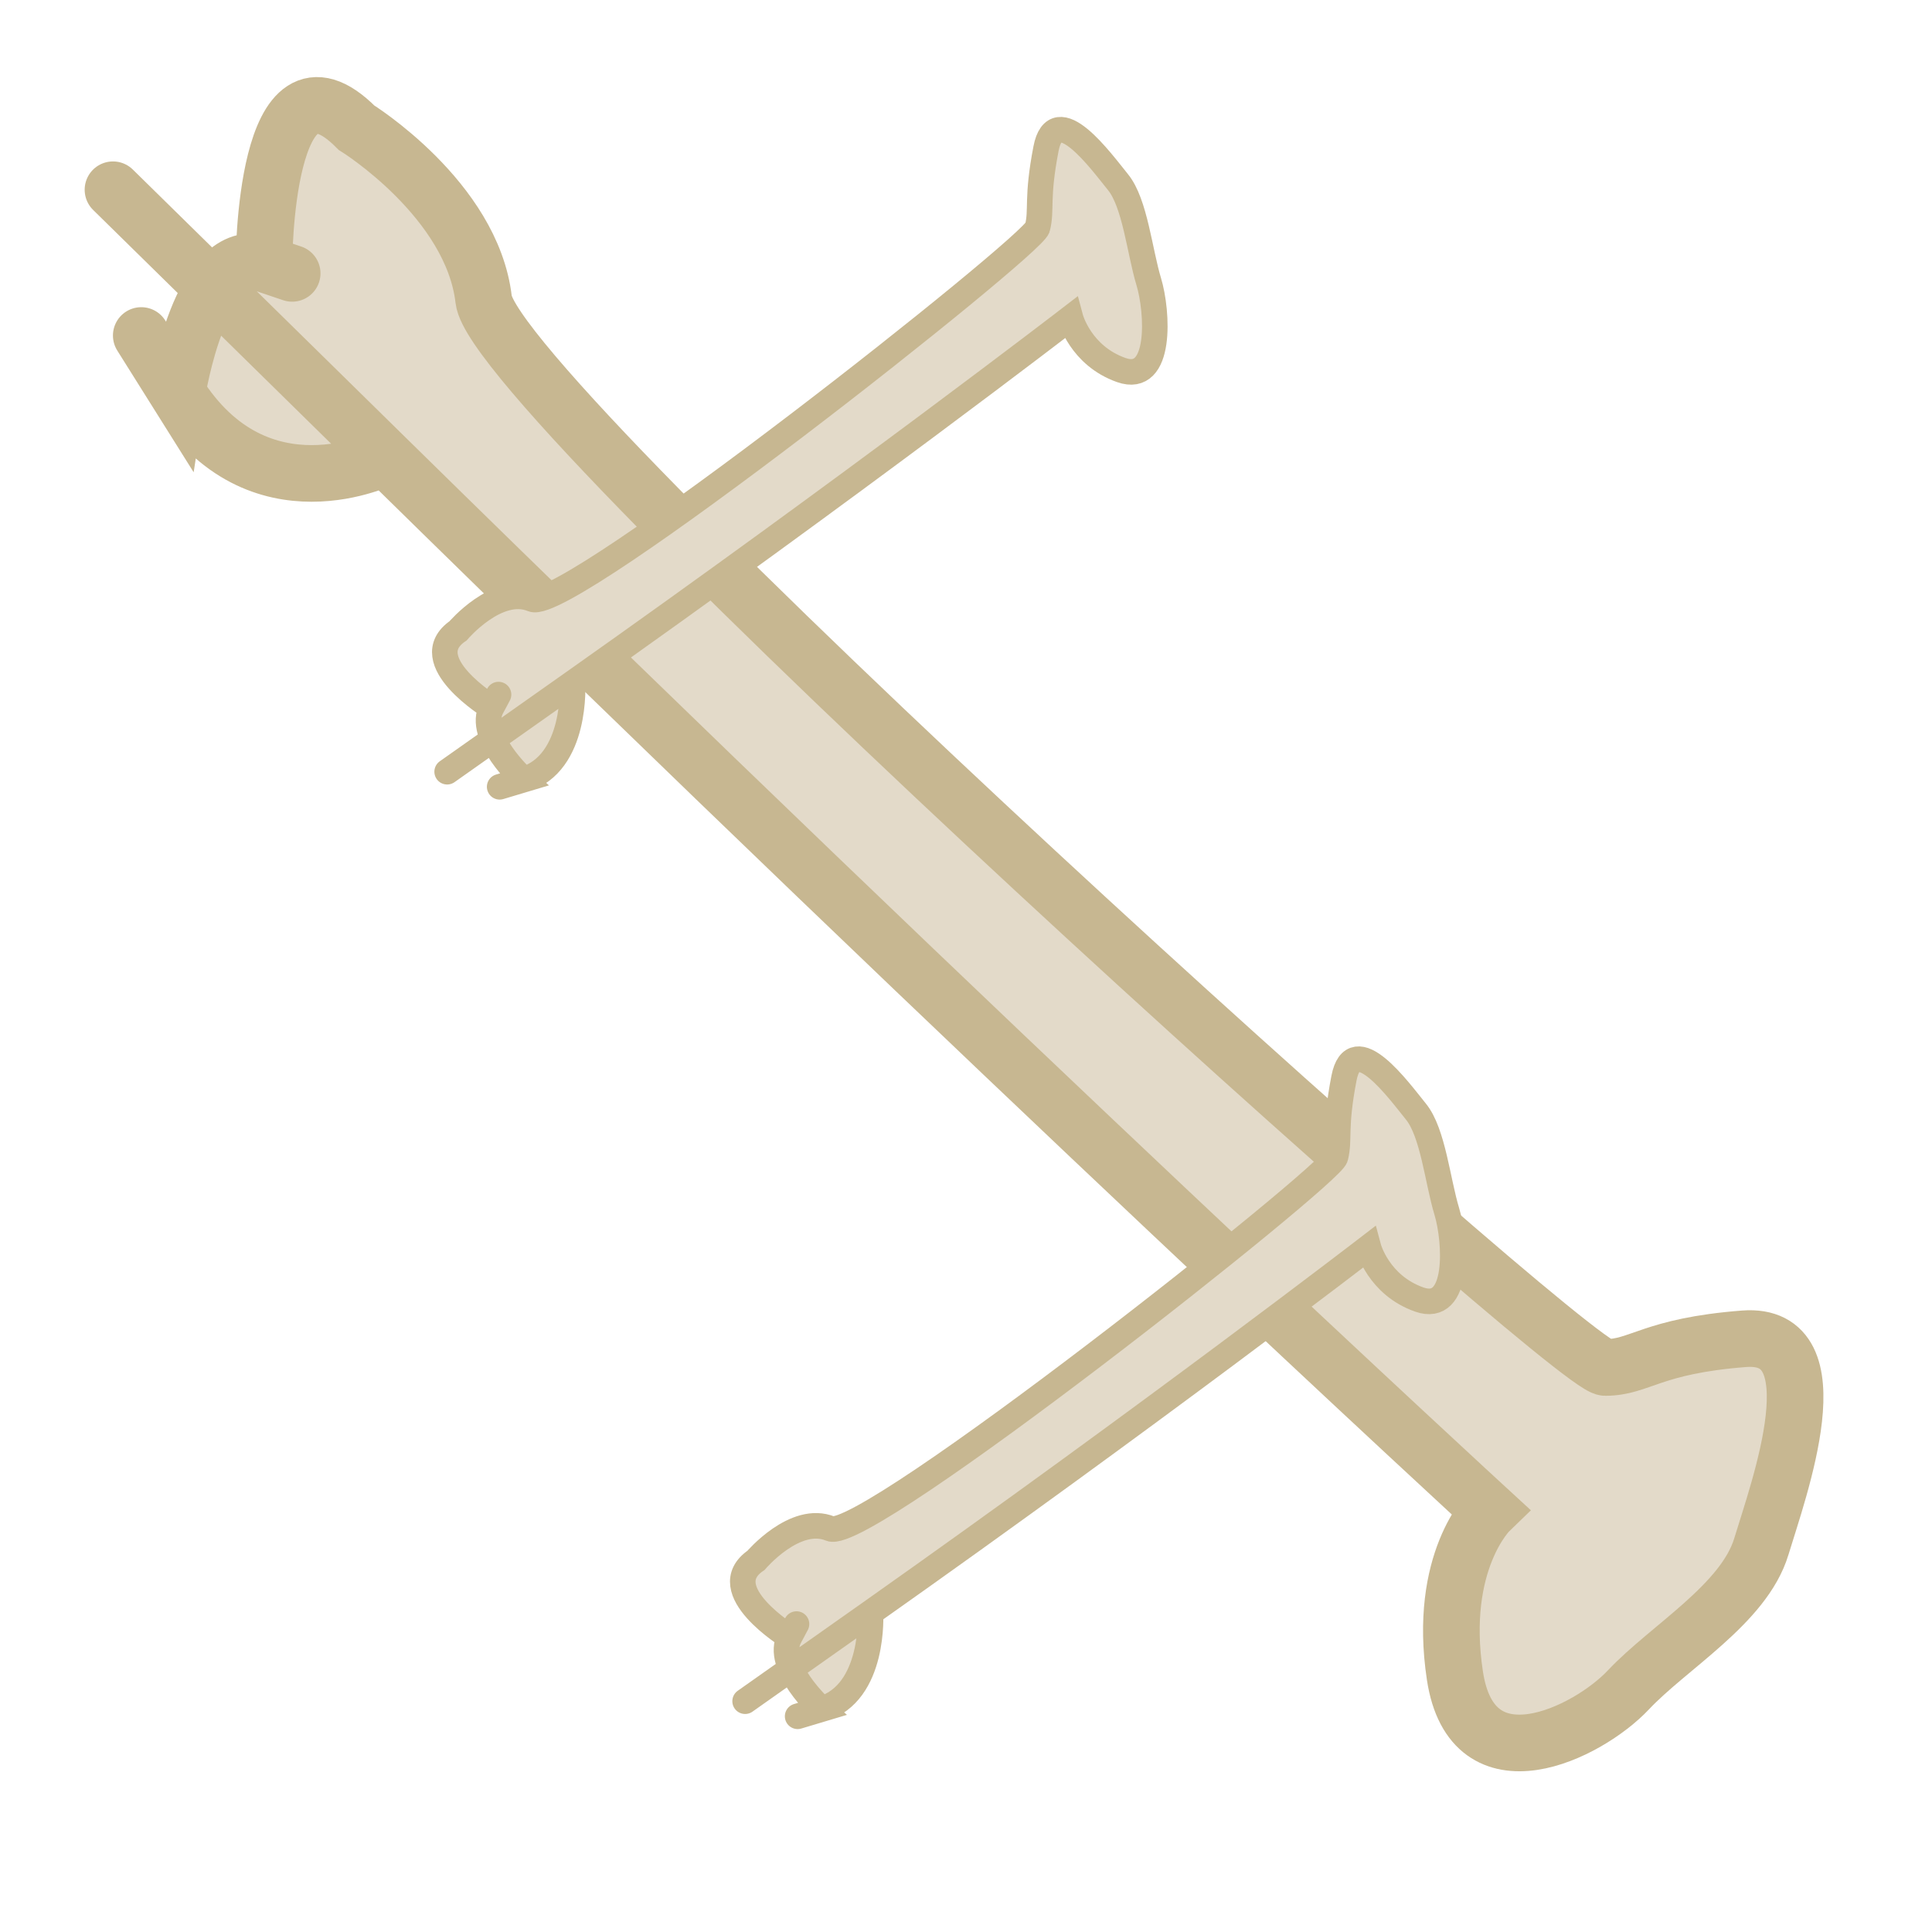<?xml version="1.0" encoding="UTF-8" standalone="no"?>
<!-- Created with Inkscape (http://www.inkscape.org/) -->

<svg
   width="70px"
   height="70px"
   viewBox="0 0 70 70"
   version="1.1"
   id="SVGRoot"
   sodipodi:docname="carcass-1-1-2.svg"
   inkscape:version="1.1 (c68e22c387, 2021-05-23)"
   xmlns:inkscape="http://www.inkscape.org/namespaces/inkscape"
   xmlns:sodipodi="http://sodipodi.sourceforge.net/DTD/sodipodi-0.dtd"
   xmlns="http://www.w3.org/2000/svg"
   xmlns:svg="http://www.w3.org/2000/svg">
  <sodipodi:namedview
     id="namedview993"
     pagecolor="#505050"
     bordercolor="#eeeeee"
     borderopacity="1"
     inkscape:pageshadow="0"
     inkscape:pageopacity="0"
     inkscape:pagecheckerboard="0"
     inkscape:document-units="px"
     showgrid="false"
     inkscape:zoom="8.7988366"
     inkscape:cx="14.604203"
     inkscape:cy="32.7316"
     inkscape:window-width="1904"
     inkscape:window-height="1028"
     inkscape:window-x="0"
     inkscape:window-y="0"
     inkscape:window-maximized="0"
     inkscape:current-layer="layer1" />
  <defs
     id="defs988">
    <marker
       style="overflow:visible;"
       id="Arrow1Lend"
       refX="0.0"
       refY="0.0"
       orient="auto"
       inkscape:stockid="Arrow1Lend"
       inkscape:isstock="true">
      <path
         transform="scale(0.8) rotate(180) translate(12.5,0)"
         style="fill-rule:evenodd;fill:context-stroke;stroke:context-stroke;stroke-width:1.0pt;"
         d="M 0.0,0.0 L 5.0,-5.0 L -12.5,0.0 L 5.0,5.0 L 0.0,0.0 z "
         id="path8418" />
    </marker>
    <linearGradient
       id="linearGradient4147"
       inkscape:swatch="solid">
      <stop
         style="stop-color:#000000;stop-opacity:1;"
         offset="0"
         id="stop4145" />
    </linearGradient>
  </defs>
  <g
     inkscape:label="Layer 1"
     inkscape:groupmode="layer"
     id="layer1">
    <path
       style="fill:#e3dac9;fill-opacity:1;stroke:#c7b791;stroke-width:2.052px;stroke-linecap:butt;stroke-linejoin:miter;stroke-opacity:1"
       d="M 12.915,4.625 C 9.563,1.249 9.563,9.559 9.563,9.559 c 0,0 2.304,0.779 0,0 C 7.259,8.78 6.421,14.232 6.421,14.232 c 0,0 -2.933,-4.674 0,0 2.933,4.674 7.541,2.337 7.541,2.337 0,0 -22.204,-21.812 0,0 22.204,21.812 40.009,38.17 40.009,38.17 0,0 -1.885,1.818 -1.257,5.972 0.628,4.155 4.818,2.077 6.284,0.519 1.466,-1.558 4.189,-3.116 4.818,-5.193 0.628,-2.077 2.723,-7.79 -0.628,-7.53 -3.352,0.26 -3.77,1.039 -5.027,1.039 -1.257,0 -40.218,-35.054 -40.637,-38.69 C 17.104,7.222 12.915,4.625 12.915,4.625 Z"
       id="path995" />
    <path
       style="fill:#e3dac9;fill-opacity:1;stroke:#c7b791;stroke-width:0.926px;stroke-linecap:butt;stroke-linejoin:miter;stroke-opacity:1"
       d="m 27.392,56.534 c -1.571,1.072 1.217,2.777 1.217,2.777 0,0 0.563,-1.054 0,0 -0.563,1.054 1.158,2.614 1.158,2.614 0,0 -1.952,0.585 0,0 1.952,-0.585 1.771,-3.492 1.771,-3.492 0,0 -10.224,7.217 0,0 10.224,-7.217 18.043,-13.236 18.043,-13.236 0,0 0.363,1.366 1.84,1.887 1.477,0.522 1.327,-2.111 0.996,-3.203 -0.331,-1.092 -0.498,-2.846 -1.113,-3.603 -0.615,-0.757 -2.258,-3.033 -2.609,-1.214 -0.351,1.818 -0.145,2.199 -0.309,2.861 -0.164,0.662 -17.025,13.986 -18.3,13.461 -1.275,-0.525 -2.694,1.148 -2.694,1.148 z"
       id="path995-6" />
    <path
       style="fill:#e3dac9;fill-opacity:1;stroke:#c7b791;stroke-width:0.926px;stroke-linecap:butt;stroke-linejoin:miter;stroke-opacity:1"
       d="m 16.596,22.857 c -1.571,1.072 1.217,2.777 1.217,2.777 0,0 0.563,-1.054 0,0 -0.563,1.054 1.158,2.614 1.158,2.614 0,0 -1.952,0.585 0,0 1.952,-0.585 1.771,-3.492 1.771,-3.492 0,0 -10.224,7.217 0,0 10.224,-7.217 18.043,-13.236 18.043,-13.236 0,0 0.363,1.366 1.84,1.887 1.477,0.522 1.327,-2.111 0.996,-3.203 C 41.29,9.113 41.124,7.359 40.509,6.602 39.894,5.845 38.25,3.569 37.899,5.387 37.548,7.206 37.755,7.586 37.59,8.248 37.426,8.91 20.565,22.234 19.29,21.709 c -1.275,-0.525 -2.694,1.148 -2.694,1.148 z"
       id="path995-6-1" />
  </g>
</svg>
